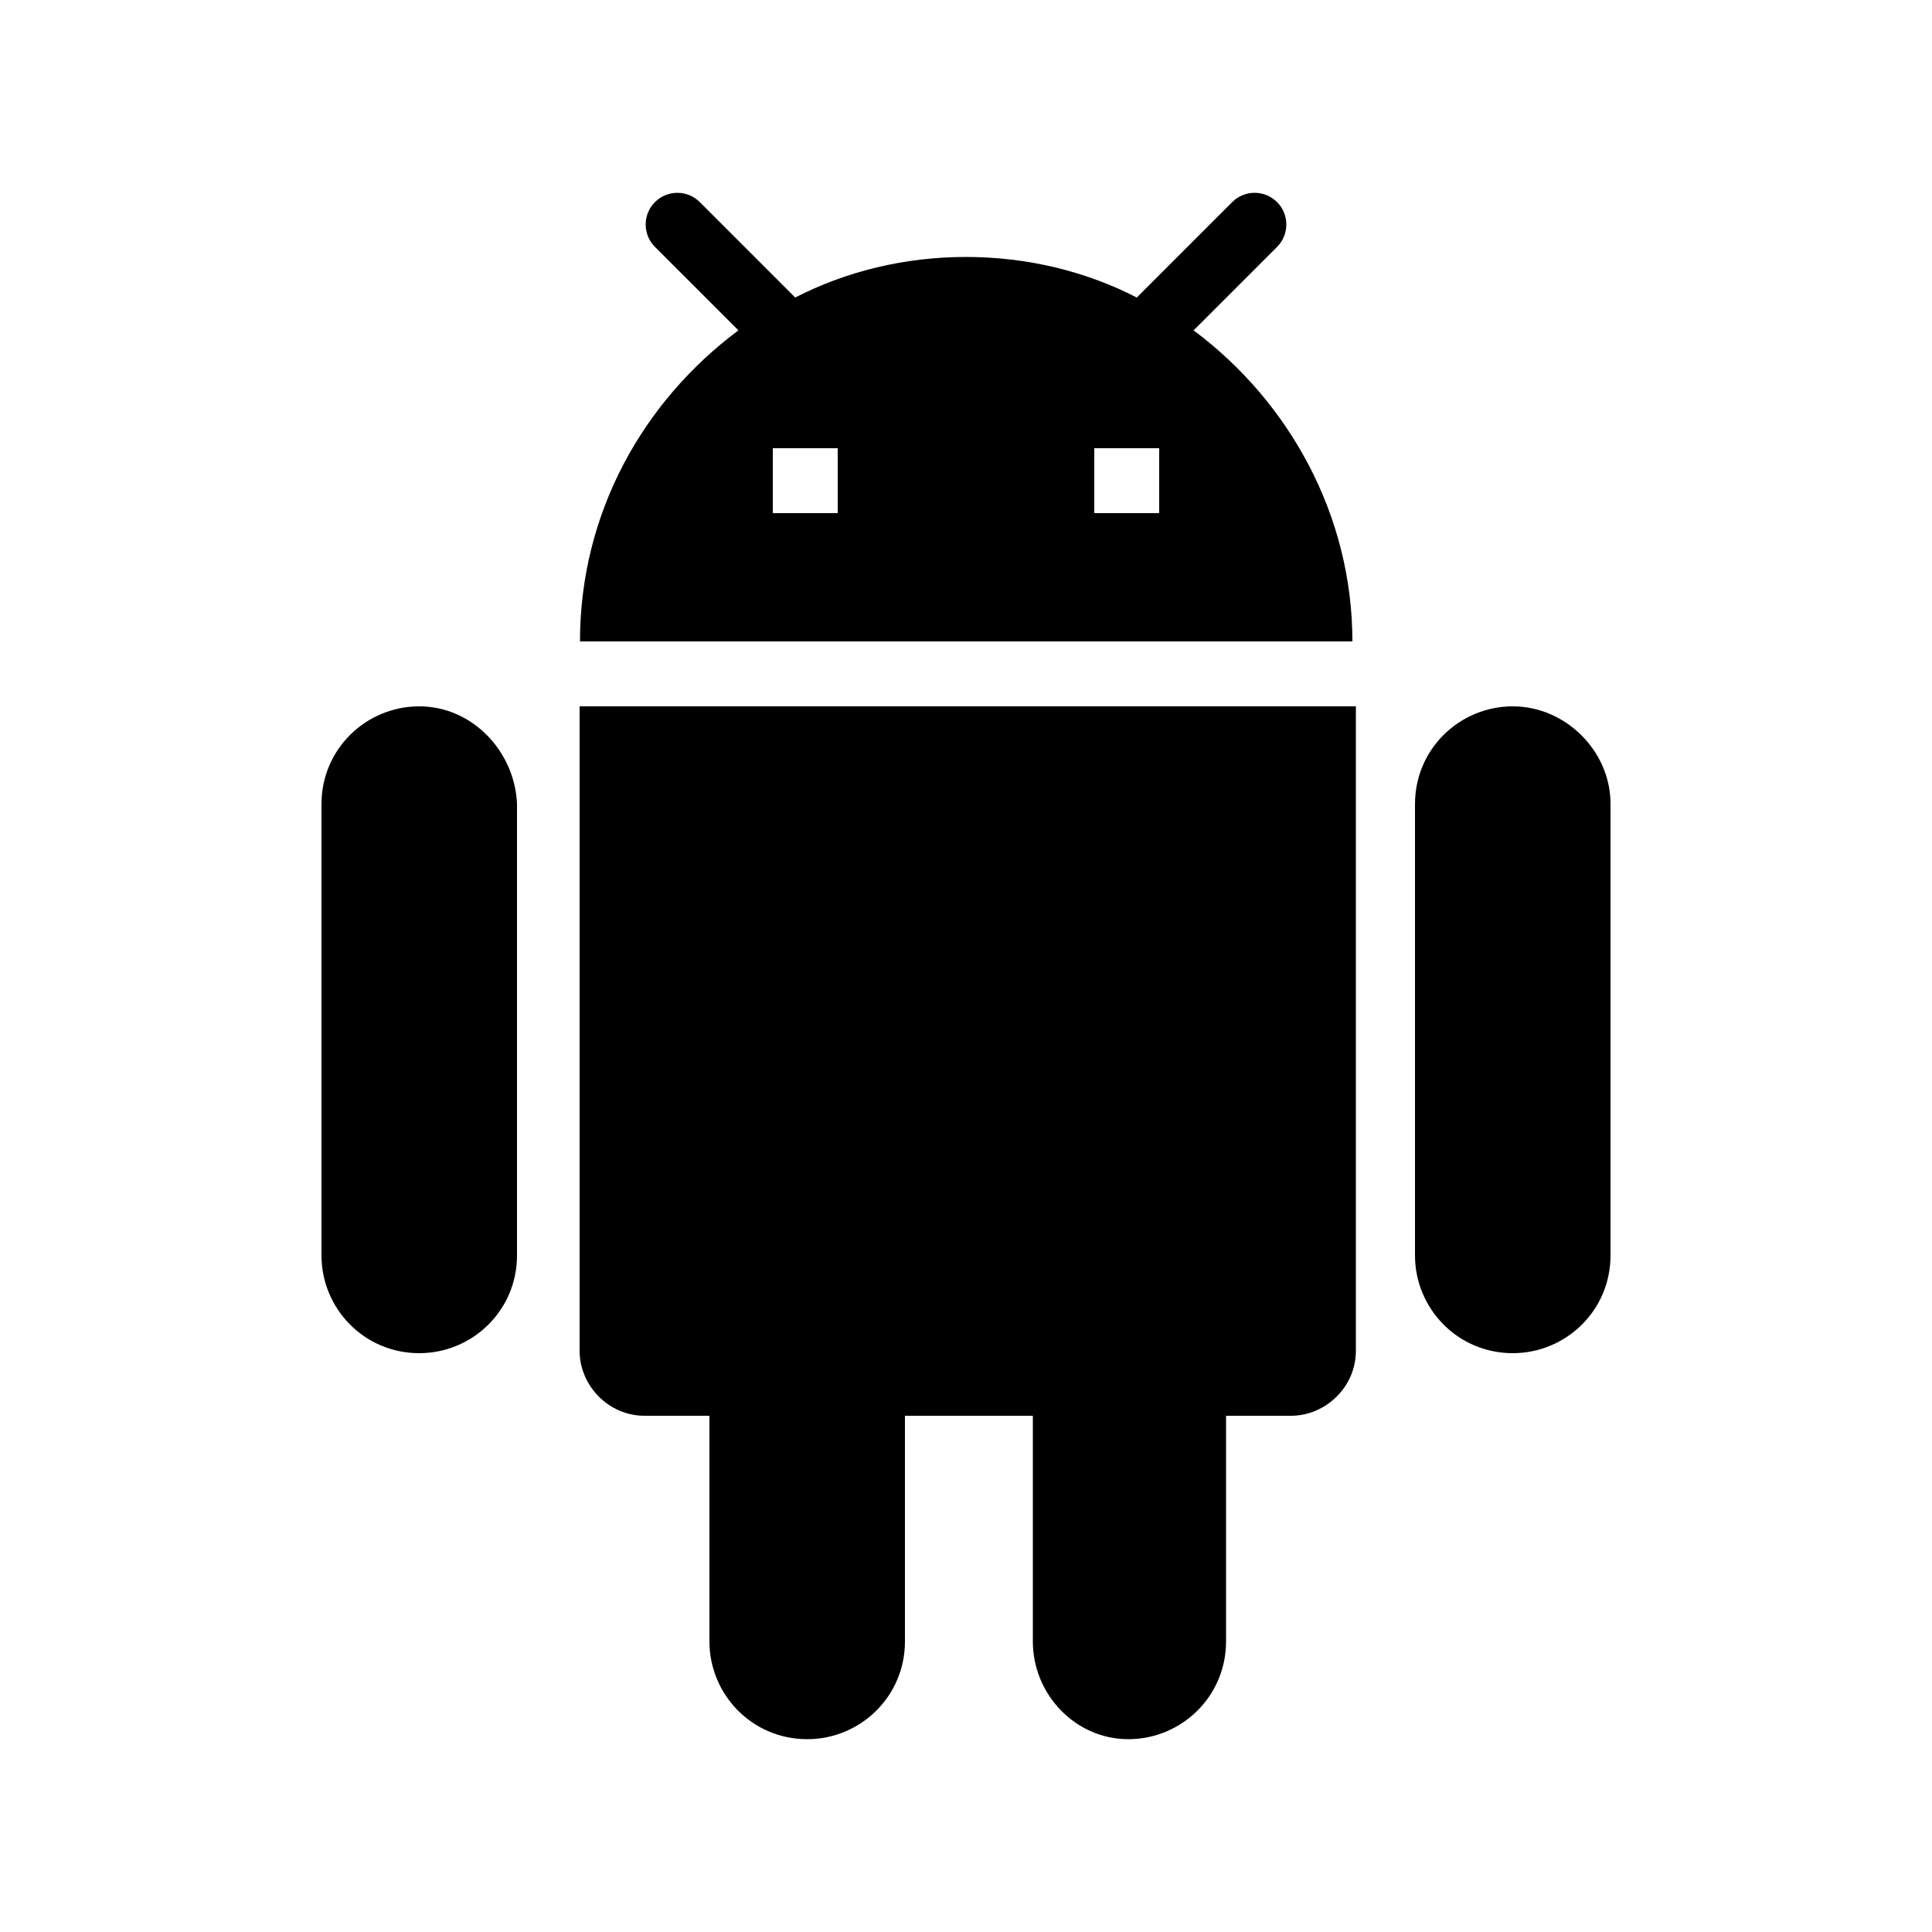 <?xml version="1.0" encoding="utf-8"?>
<!-- Generator: Adobe Illustrator 23.0.1, SVG Export Plug-In . SVG Version: 6.00 Build 0)  -->
<svg version="1.1" id="Layer_1" xmlns="http://www.w3.org/2000/svg" xmlns:xlink="http://www.w3.org/1999/xlink" x="0px" y="0px"
	 viewBox="0 0 500 500" style="enable-background:new 0 0 500 500;" xml:space="preserve">
<g id="XMLID_9_">
	<path id="XMLID_17_" d="M150,349.6c0,8.9,7.4,16.8,16.8,16.8h16.8v58.4c0,13.7,11,25.3,25.3,25.3c13.7,0,25.3-11,25.3-25.3v-58.4
		h33.1v58.4c0,13.7,11,25.3,24.7,25.3c13.7,0,25.3-11,25.3-25.3v-58.4h16.8c8.9,0,16.8-7.4,16.8-16.8V182.8H150V349.6z M108.5,182.8
		c-13.7,0-25.3,11-25.3,25.3v116.8c0,13.7,11,25.3,25.3,25.3c13.7,0,25.3-11,25.3-25.3V208C133.2,194.4,122.2,182.8,108.5,182.8z
		 M391.5,182.8c-13.7,0-25.3,11-25.3,25.3v116.8c0,13.7,11,25.3,25.3,25.3c13.7,0,25.3-11,25.3-25.3V208
		C416.8,194.4,405.2,182.8,391.5,182.8z M308.9,85.5l21.6-21.6c3.2-3.2,3.2-8.4,0-11.6c-3.2-3.2-8.4-3.2-11.6,0l-24.7,24.7
		C281,70.2,265.8,66.5,250,66.5s-31,3.7-44.2,10.5l-24.7-24.7c-3.2-3.2-8.4-3.2-11.6,0c-3.2,3.2-3.2,8.4,0,11.6l21.6,21.6
		c-24.7,18.4-41,47.3-41,80.5H350C350,133.3,333.6,103.9,308.9,85.5z M216.9,132.8H200V116h16.8V132.8z M300,132.8h-16.8V116H300
		V132.8z"/>
</g>
</svg>
